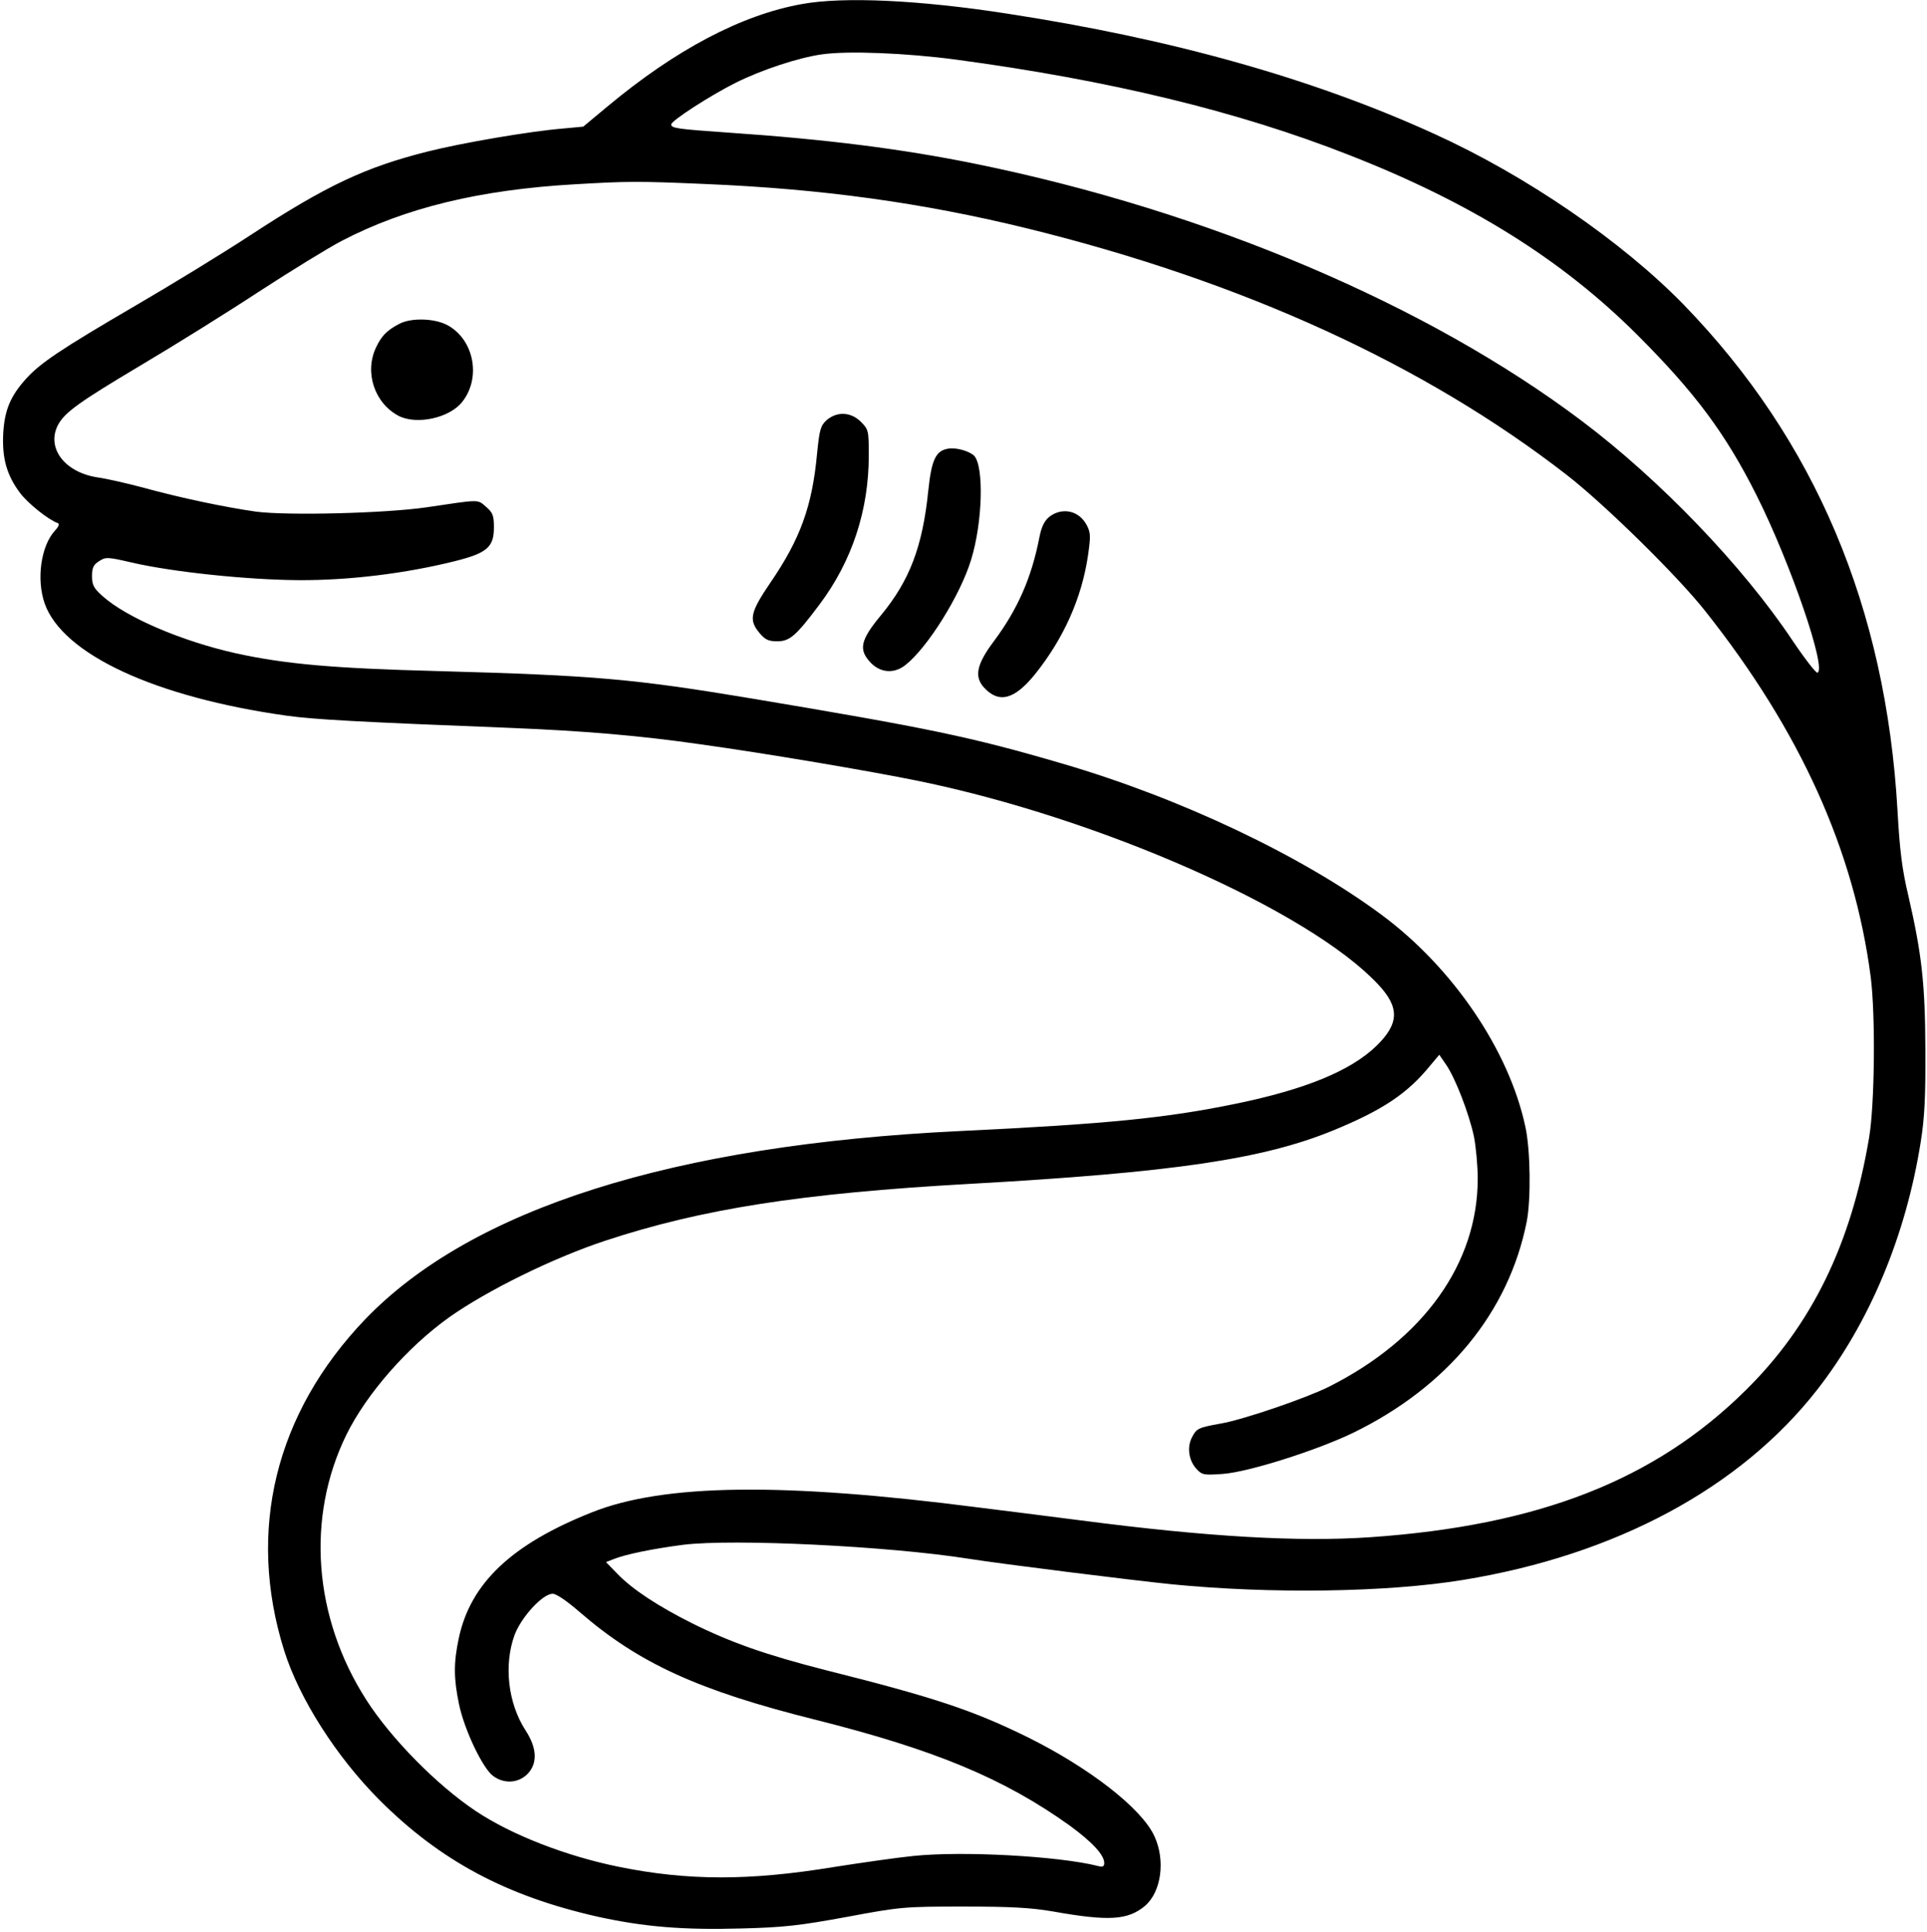 <?xml version="1.0" standalone="no"?>
<!DOCTYPE svg PUBLIC "-//W3C//DTD SVG 20010904//EN"
 "http://www.w3.org/TR/2001/REC-SVG-20010904/DTD/svg10.dtd">
<svg version="1.0" xmlns="http://www.w3.org/2000/svg"
 width="712pt" height="714pt" viewBox="0 0 712 714"
 preserveAspectRatio="xMidYMid meet">
<g transform="translate(0,714) scale(0.1,-0.1)"
fill="#000000" stroke="none">
<path d="M2963 7125 c-224 -40 -467 -169 -718 -378 l-90 -75 -75 -7 c-122 -10
-373 -53 -500 -85 -230 -58 -373 -125 -653 -308 -102 -67 -295 -185 -429 -263
-274 -160 -348 -210 -401 -268 -58 -64 -80 -116 -85 -202 -5 -92 13 -156 63
-222 30 -39 104 -98 138 -110 8 -3 4 -13 -10 -28 -52 -57 -69 -180 -38 -269
66 -188 409 -347 895 -415 100 -14 263 -23 825 -45 270 -11 476 -28 705 -61
245 -34 627 -99 803 -135 673 -138 1445 -480 1699 -752 80 -85 78 -145 -6
-227 -95 -92 -262 -161 -520 -214 -256 -53 -477 -75 -1021 -101 -1059 -51
-1803 -287 -2196 -696 -332 -347 -438 -781 -299 -1224 56 -178 193 -392 350
-550 226 -227 472 -358 811 -434 169 -37 314 -49 527 -43 159 4 218 11 392 43
198 37 212 38 430 38 175 0 248 -4 330 -18 208 -37 277 -32 340 20 61 52 77
169 35 259 -48 103 -240 252 -470 366 -202 99 -343 146 -745 247 -219 56 -348
101 -495 174 -125 63 -218 124 -273 181 l-43 44 28 11 c44 18 149 39 257 53
188 23 758 -5 1051 -51 126 -20 607 -80 755 -95 365 -36 793 -30 1075 16 565
92 1026 340 1310 704 193 248 327 568 382 916 14 87 18 168 17 339 -1 245 -13
353 -63 570 -23 96 -32 169 -40 315 -43 750 -305 1369 -790 1869 -228 234
-582 477 -921 631 -447 204 -968 351 -1581 445 -323 50 -602 63 -756 35z m567
-205 c567 -76 1044 -191 1455 -353 450 -176 787 -387 1066 -666 213 -213 325
-364 439 -591 126 -251 261 -645 225 -656 -5 -2 -47 52 -92 119 -184 276 -490
594 -778 811 -572 431 -1386 776 -2238 950 -275 56 -552 91 -917 116 -186 13
-210 16 -210 30 0 14 146 108 238 154 96 48 233 93 318 105 97 14 312 5 494
-19z m-925 -460 c432 -18 802 -69 1190 -164 796 -196 1467 -502 1995 -912 139
-108 410 -374 512 -504 350 -442 549 -883 610 -1350 18 -140 15 -472 -6 -595
-66 -392 -211 -691 -455 -932 -336 -333 -766 -501 -1388 -544 -263 -18 -600 1
-1068 62 -126 16 -297 38 -380 48 -721 93 -1162 88 -1428 -18 -297 -118 -449
-262 -492 -466 -19 -90 -19 -147 1 -243 19 -93 88 -239 127 -266 40 -29 91
-26 125 7 39 39 37 96 -6 162 -65 100 -81 241 -41 352 25 67 104 153 141 153
14 0 53 -27 98 -66 219 -190 438 -291 875 -400 441 -111 695 -217 938 -391 83
-61 127 -108 127 -138 0 -13 -6 -16 -23 -11 -148 37 -502 56 -683 37 -60 -6
-192 -25 -294 -41 -311 -51 -538 -51 -794 1 -196 40 -396 118 -528 206 -144
96 -313 268 -404 410 -196 305 -224 675 -74 981 75 152 226 324 380 434 140
99 383 219 577 283 355 117 721 175 1348 210 749 42 1081 91 1340 197 185 76
276 137 361 242 l32 38 26 -38 c34 -50 84 -180 102 -264 7 -36 14 -106 14
-156 0 -313 -200 -593 -550 -769 -84 -42 -317 -122 -400 -136 -83 -15 -89 -18
-106 -51 -19 -37 -12 -86 18 -118 20 -21 27 -22 97 -17 94 7 344 86 481 152
348 170 574 444 641 780 16 82 14 265 -5 351 -60 282 -268 588 -531 783 -294
218 -742 431 -1180 559 -338 99 -493 131 -1150 241 -433 72 -575 85 -1160 101
-386 10 -563 26 -745 66 -200 45 -403 132 -491 211 -33 29 -39 42 -39 74 0 30
5 42 26 55 24 16 31 16 121 -5 151 -35 428 -64 618 -65 186 -1 395 25 575 70
120 30 145 52 145 125 0 44 -4 54 -29 76 -33 28 -19 28 -221 -2 -152 -22 -510
-31 -628 -16 -113 16 -277 50 -422 90 -61 16 -132 32 -160 36 -124 17 -195
108 -151 194 25 47 78 85 308 222 123 73 319 195 436 272 117 76 255 161 305
187 234 122 510 189 862 209 191 11 227 12 480 1z"/>
<path d="M1475 5943 c-46 -24 -66 -45 -86 -88 -43 -92 -5 -205 84 -252 67 -34
188 -8 235 52 72 91 42 234 -58 285 -48 24 -132 26 -175 3z"/>
<path d="M3055 5588 c-23 -21 -27 -34 -36 -124 -18 -195 -62 -316 -173 -478
-74 -109 -80 -137 -40 -185 21 -25 33 -31 66 -31 46 0 69 20 156 136 120 160
182 348 182 551 0 91 -1 96 -29 124 -37 37 -88 39 -126 7z"/>
<path d="M3504 5482 c-46 -7 -62 -40 -74 -154 -21 -208 -69 -334 -176 -463
-76 -92 -83 -127 -35 -176 36 -36 86 -39 126 -7 82 64 203 258 243 389 43 139
48 347 11 385 -18 17 -66 31 -95 26z"/>
<path d="M3877 5230 c-18 -15 -29 -36 -37 -78 -29 -148 -80 -264 -168 -382
-63 -84 -73 -130 -37 -170 55 -61 113 -46 189 48 106 132 173 282 196 439 10
70 10 84 -4 111 -28 55 -91 69 -139 32z"/>
</g>
</svg>
